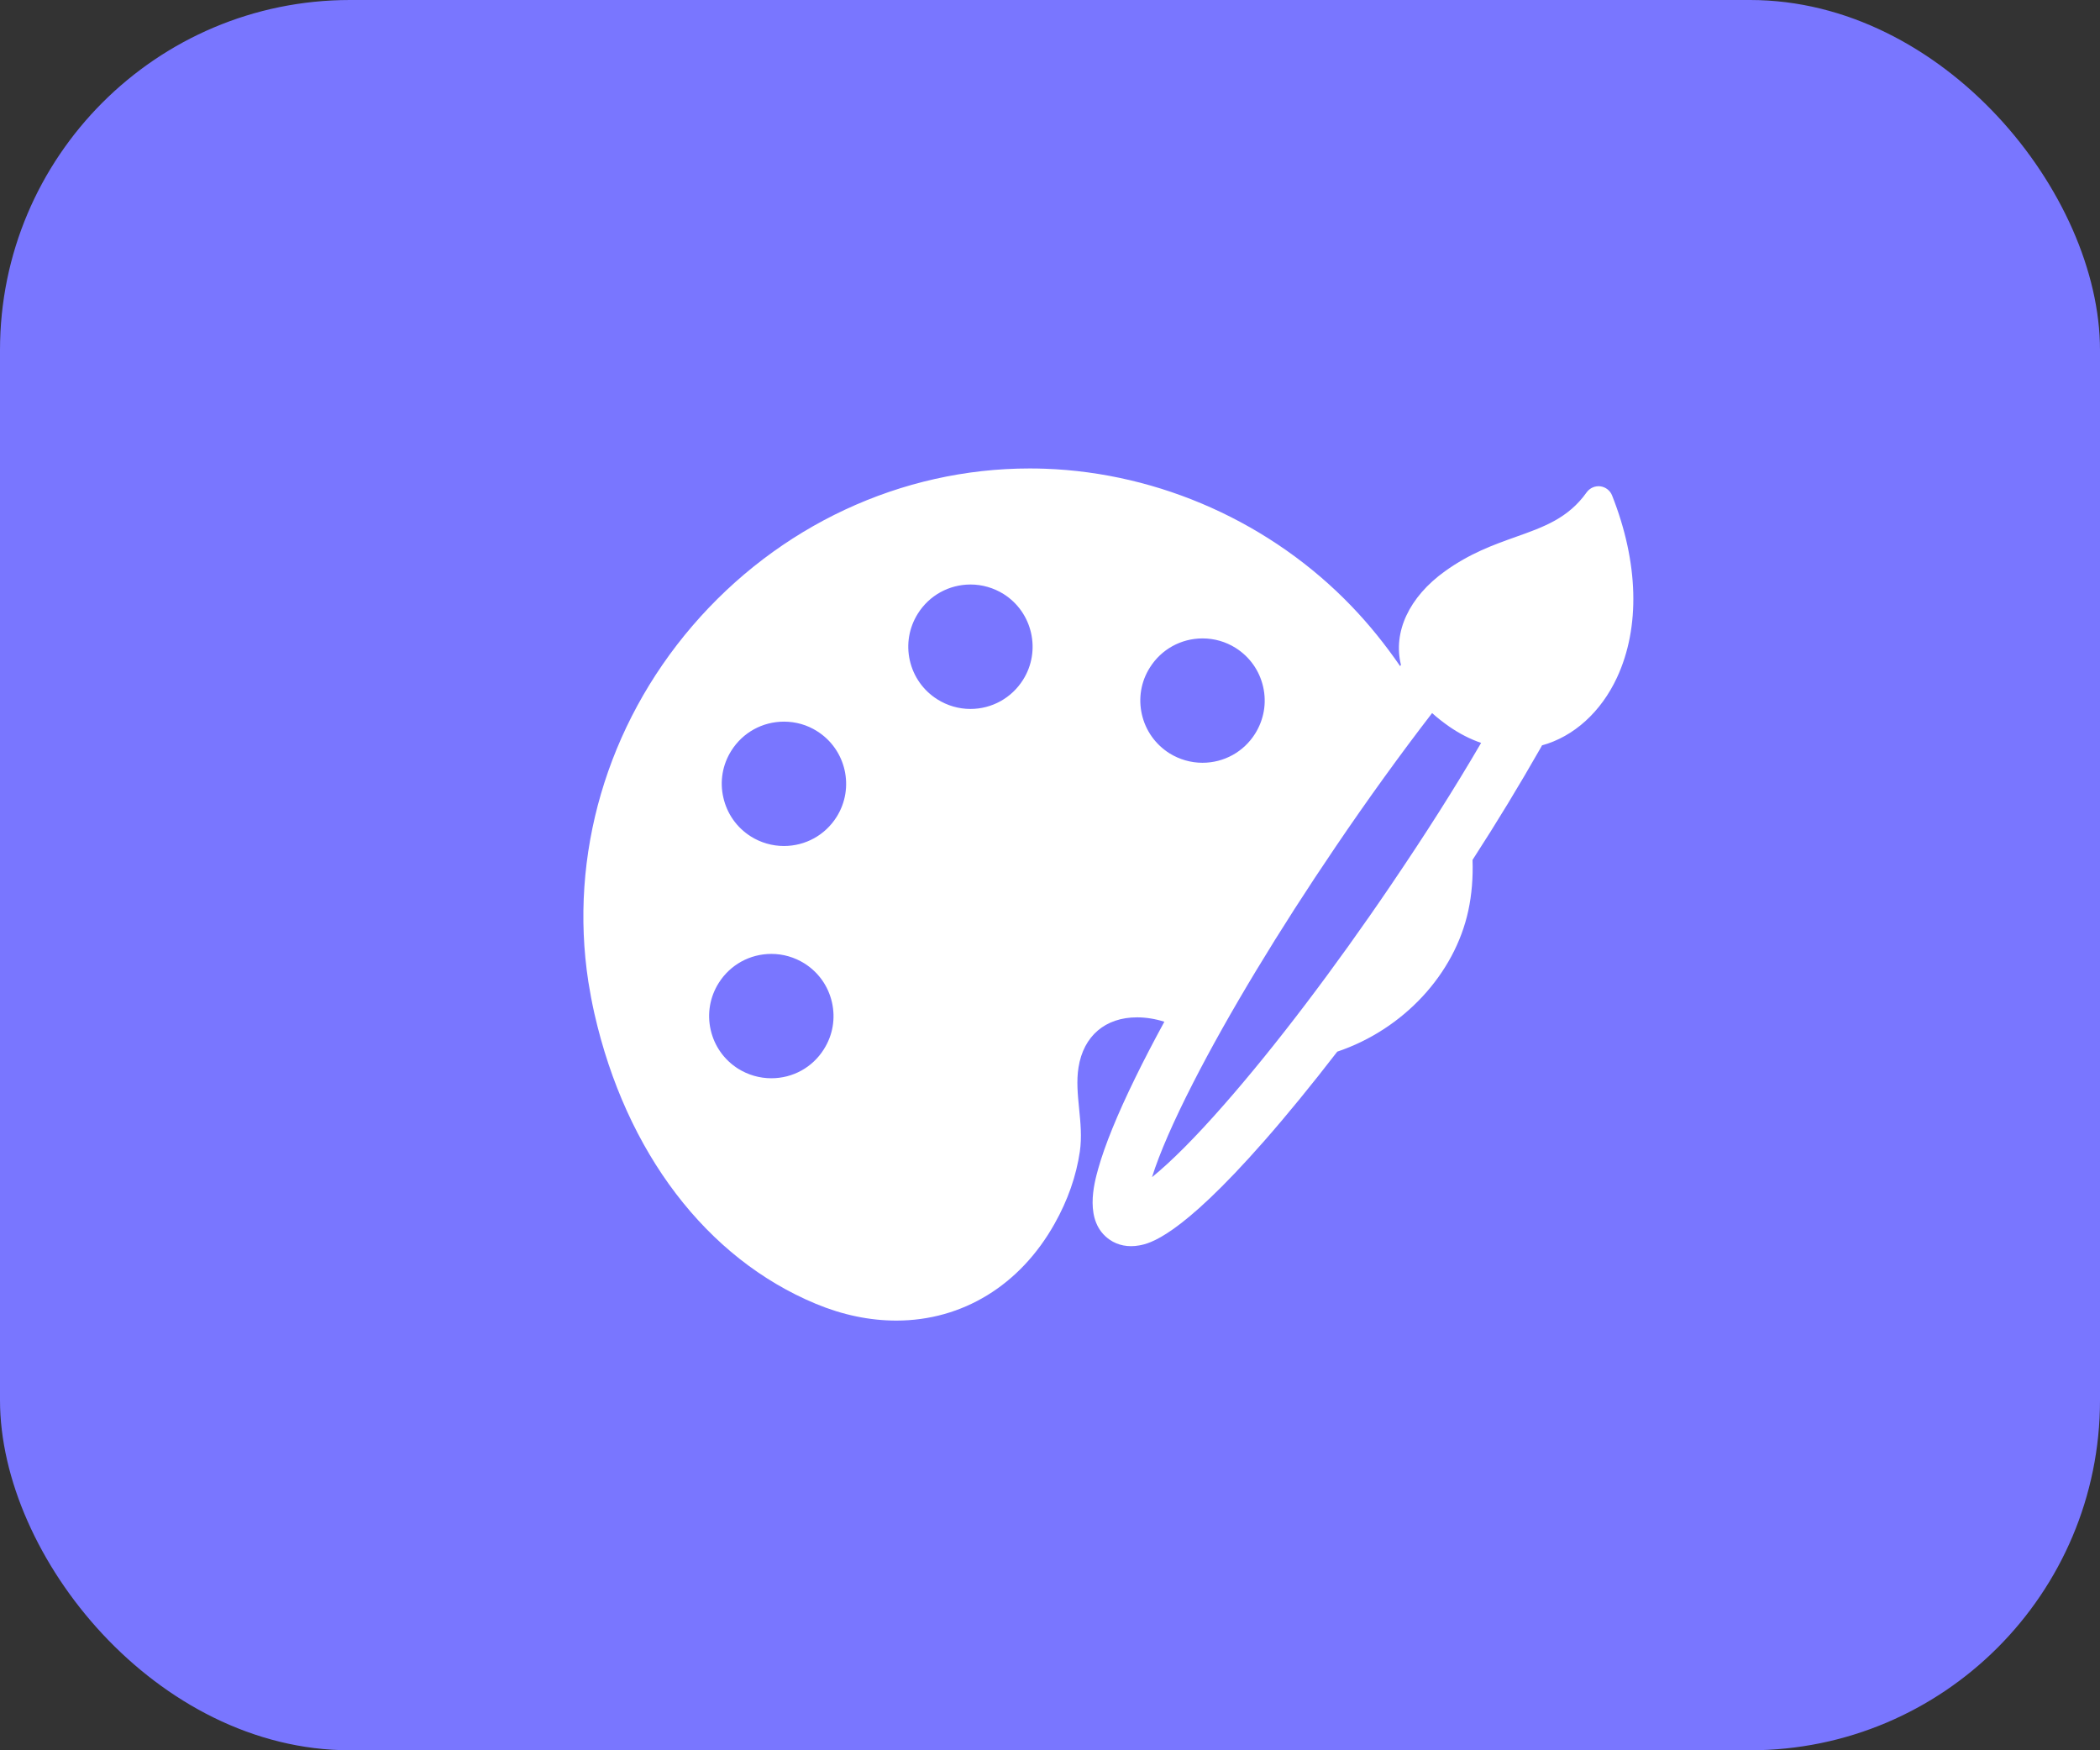 <?xml version="1.0" encoding="UTF-8"?>
<svg width="24px" height="20px" viewBox="0 0 24 20" version="1.1" xmlns="http://www.w3.org/2000/svg" xmlns:xlink="http://www.w3.org/1999/xlink">
    <rect x="0" y="0" width="24" height="20" fill="#333333" stroke="none"/>
    <!-- Generator: sketchtool 61 (101010) - https://sketch.com -->
    <title>72E3BF32-FB55-4507-A949-4A533C367B95</title>
    <desc>Created with sketchtool.</desc>
    <g id="Asset-Artboard-Page" stroke="none" stroke-width="1" fill="none" fill-rule="evenodd">
        <g id="Icons/Map/ArtWork">
            <rect id="Rectangle" fill="#7976FF" fill-rule="nonzero" x="0" y="0" width="24" height="20" rx="4"></rect>
            <g id="Group" transform="translate(4.667, 2)">
                <rect id="Rectangle" x="0" y="0" width="16" height="16"></rect>
                <g id="paint-board-and-brush" transform="translate(2, 3.333)" fill="#FFFFFF">
                    <path d="M11.757,0.329 C11.735,0.272 11.683,0.232 11.622,0.224 C11.562,0.217 11.502,0.243 11.466,0.293 C11.256,0.588 10.98,0.687 10.659,0.801 C10.401,0.893 10.134,0.988 9.846,1.195 C9.438,1.488 9.251,1.887 9.344,2.265 L9.334,2.278 C9.164,2.031 8.979,1.802 8.783,1.598 C7.868,0.643 6.589,0.069 5.274,0.023 C5.217,0.021 5.158,0.02 5.1,0.02 C3.632,0.02 2.227,0.676 1.245,1.82 C0.268,2.959 -0.165,4.44 0.057,5.886 C0.076,6.006 0.099,6.128 0.126,6.248 C0.487,7.837 1.409,9.046 2.656,9.565 C2.963,9.693 3.273,9.757 3.577,9.757 C4.332,9.757 4.992,9.353 5.386,8.649 C5.537,8.381 5.633,8.104 5.674,7.826 C5.698,7.661 5.682,7.497 5.666,7.338 C5.65,7.174 5.634,7.019 5.659,6.863 C5.716,6.505 5.965,6.292 6.327,6.292 C6.43,6.292 6.535,6.309 6.64,6.342 C6.517,6.568 6.405,6.783 6.308,6.982 C6.101,7.405 5.959,7.755 5.884,8.022 C5.838,8.187 5.716,8.626 6.014,8.832 C6.108,8.898 6.228,8.921 6.353,8.898 C6.466,8.877 6.808,8.813 7.78,7.706 C8.041,7.409 8.322,7.065 8.616,6.684 C9.371,6.43 9.958,5.798 10.114,5.071 C10.153,4.889 10.169,4.695 10.162,4.493 C10.445,4.056 10.692,3.648 10.942,3.21 C10.947,3.202 10.951,3.193 10.956,3.184 C11.318,3.085 11.63,2.803 11.813,2.409 C12.08,1.834 12.06,1.095 11.757,0.329 Z M7.677,3.051 C7.546,3.259 7.321,3.383 7.075,3.383 C6.942,3.383 6.811,3.345 6.697,3.274 C6.537,3.172 6.425,3.015 6.383,2.83 C6.341,2.645 6.373,2.454 6.475,2.294 C6.606,2.086 6.831,1.962 7.077,1.962 C7.21,1.962 7.341,1.999 7.455,2.071 C7.615,2.172 7.727,2.33 7.769,2.515 C7.811,2.7 7.778,2.89 7.677,3.051 Z M8.6,4.339 C8.959,3.809 9.339,3.283 9.7,2.815 C9.758,2.868 9.824,2.919 9.895,2.969 C10.012,3.05 10.135,3.113 10.26,3.156 C9.956,3.677 9.628,4.193 9.231,4.778 C8.58,5.738 7.902,6.63 7.323,7.289 C7,7.658 6.717,7.942 6.499,8.118 C6.583,7.849 6.744,7.48 6.968,7.042 C7.368,6.259 7.948,5.299 8.6,4.339 Z M2.292,4.334 C2.158,4.334 2.027,4.296 1.914,4.225 C1.753,4.123 1.642,3.966 1.6,3.781 C1.557,3.596 1.59,3.405 1.691,3.245 C1.822,3.037 2.047,2.913 2.293,2.913 C2.427,2.913 2.558,2.95 2.671,3.022 C3.003,3.231 3.103,3.67 2.894,4.002 C2.763,4.21 2.538,4.334 2.292,4.334 Z M1.547,5.899 C1.678,5.691 1.903,5.567 2.149,5.567 C2.283,5.567 2.413,5.605 2.527,5.676 C2.687,5.777 2.799,5.935 2.841,6.12 C2.883,6.305 2.851,6.495 2.749,6.656 C2.619,6.864 2.394,6.988 2.148,6.988 C2.014,6.988 1.883,6.95 1.769,6.879 C1.609,6.778 1.497,6.62 1.455,6.435 C1.413,6.25 1.446,6.059 1.547,5.899 Z M3.823,1.678 C3.954,1.47 4.179,1.346 4.425,1.346 C4.558,1.346 4.689,1.384 4.803,1.455 C5.134,1.664 5.234,2.104 5.025,2.435 C4.894,2.643 4.669,2.768 4.423,2.768 C4.29,2.768 4.159,2.73 4.045,2.658 C3.885,2.557 3.773,2.399 3.731,2.214 C3.689,2.029 3.722,1.839 3.823,1.678 Z" id="Shape"></path>
                </g>
            </g>
        </g>
    </g>
</svg>